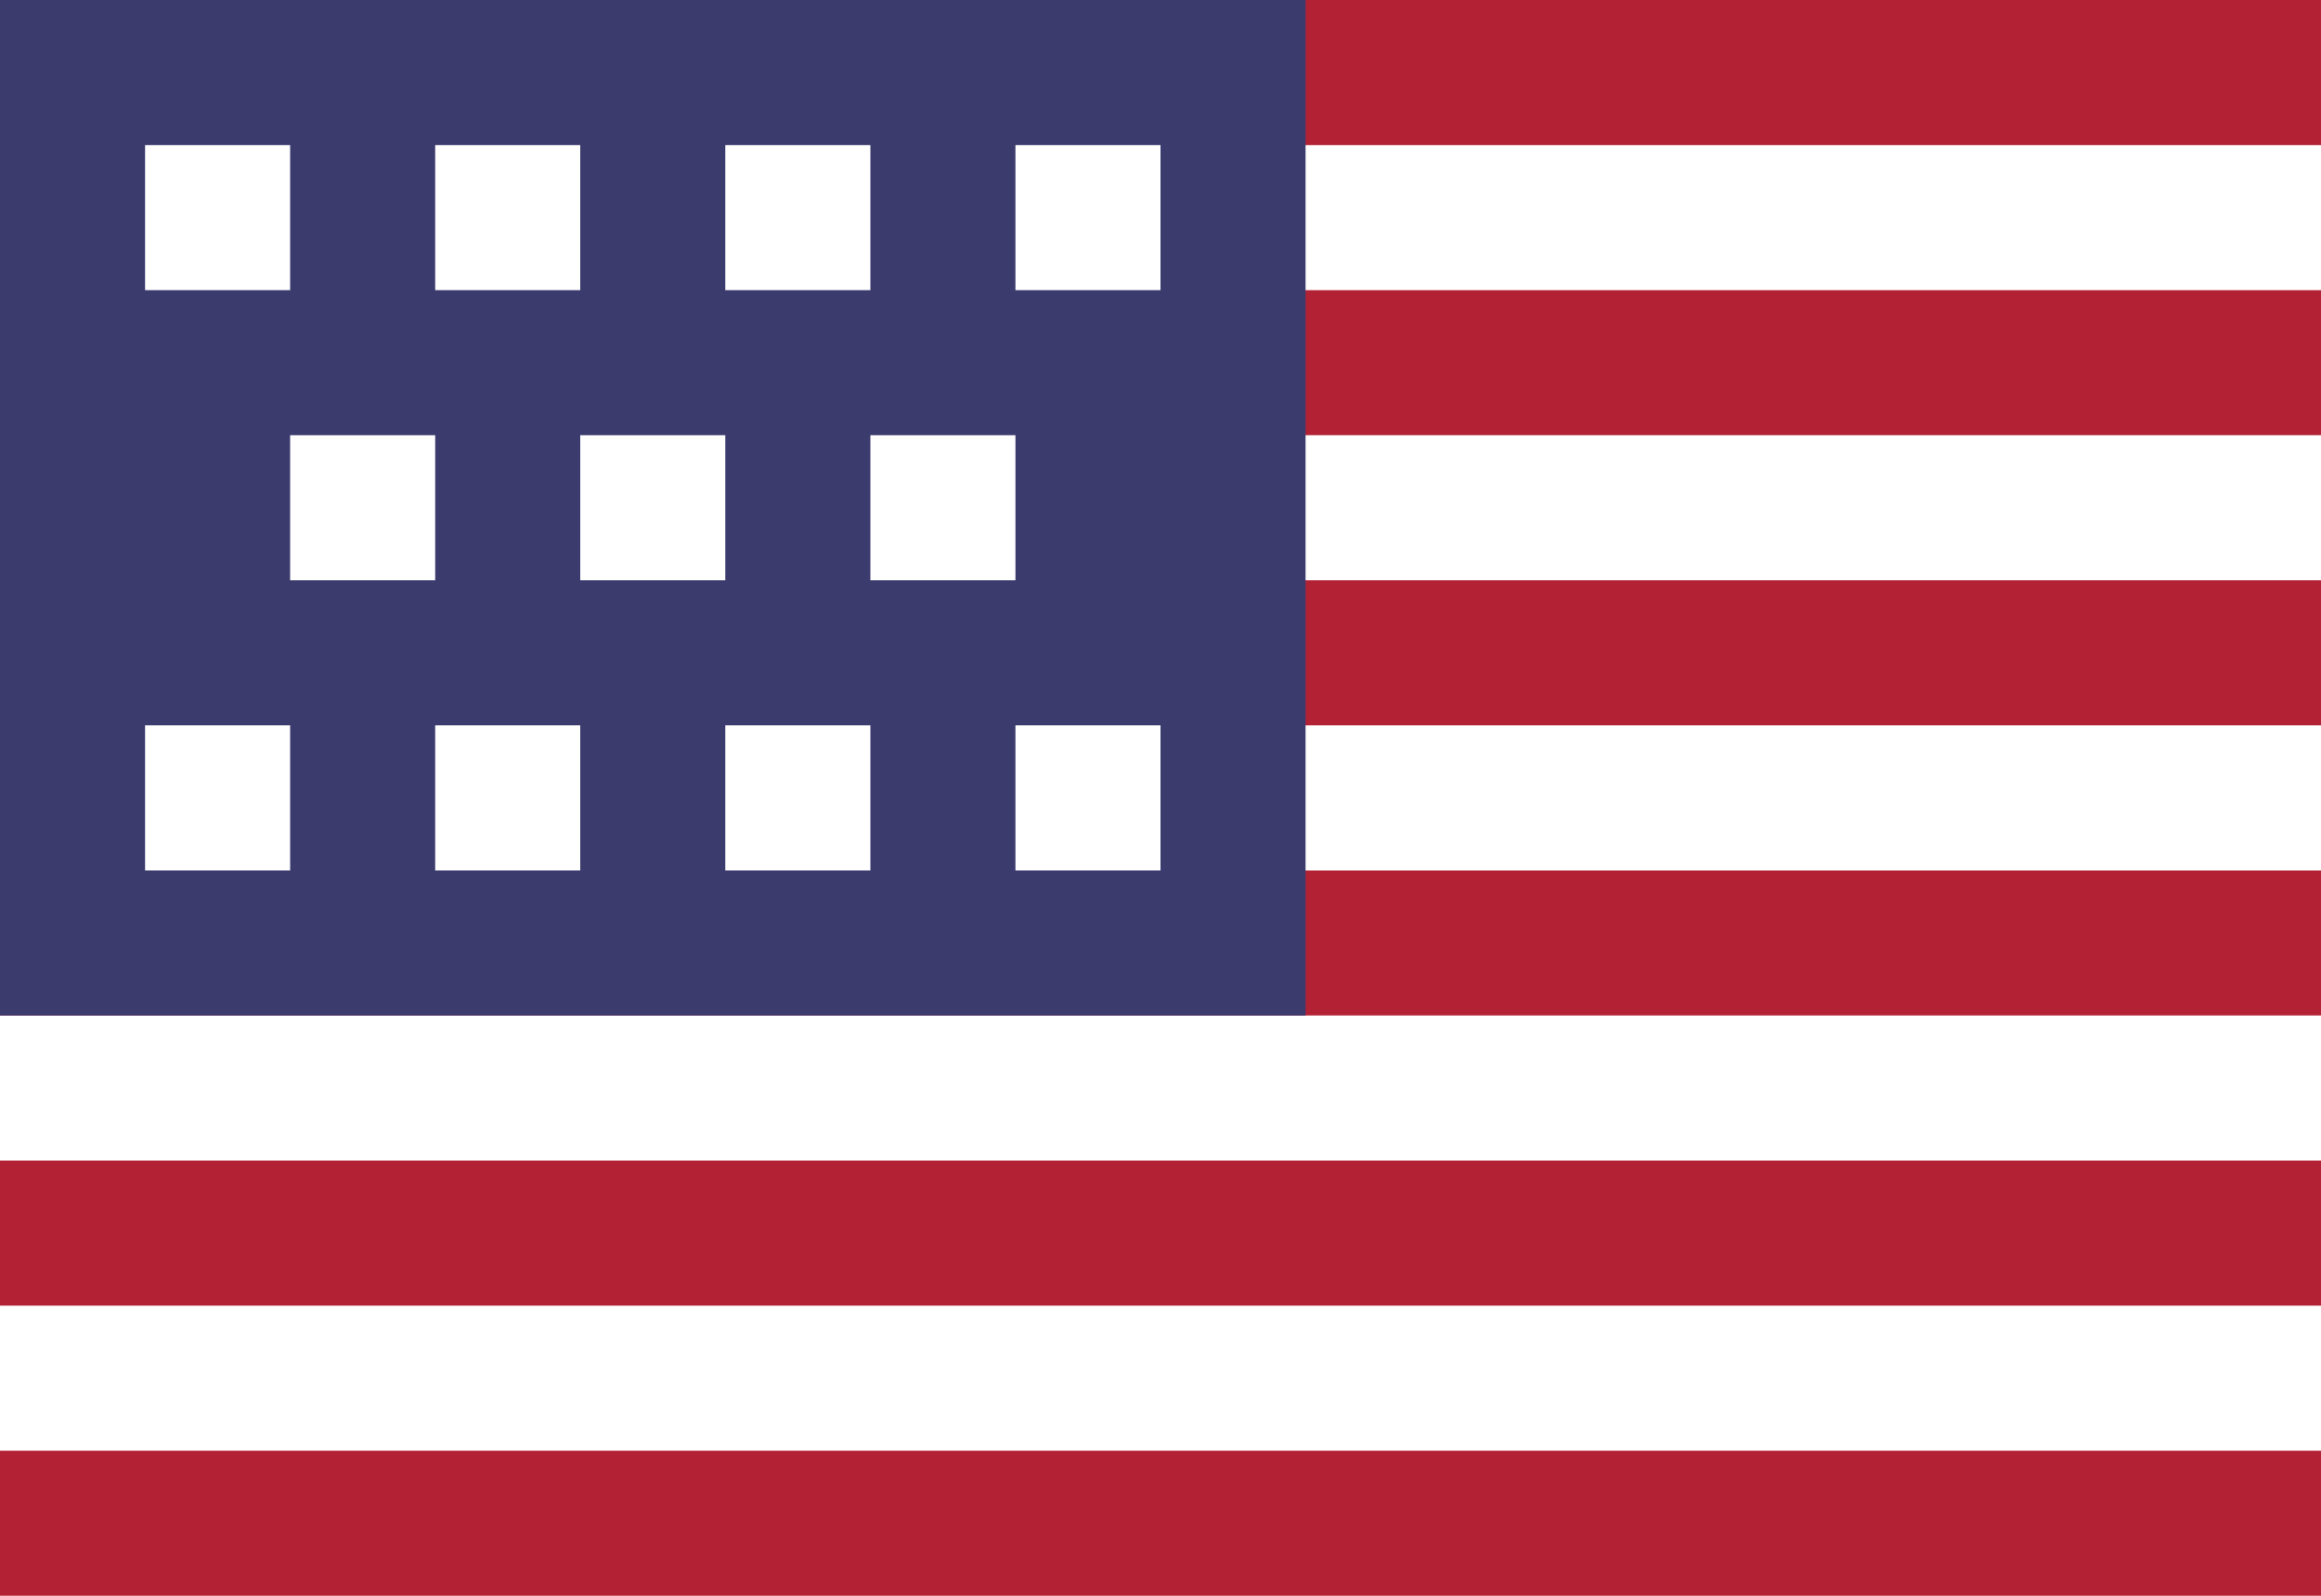 <svg xmlns="http://www.w3.org/2000/svg" class="flag" viewBox="0 0 16 11" width="16" height="11"><path fill="#fff" d="M 0 0 h 16 v 11 H 0 Z"/><path fill="#b22234" d="M 0 0 v 1 h 16 V 0 H 0 Z m 0 2 v 1 h 16 V 2 H 0 Z m 0 2 v 1 h 16 V 4 H 0 Z m 0 2 v 1 h 16 V 6 H 0 Z m 0 2 v 1 h 16 V 8 H 0 Z m 0 2 v 1 h 16 v -1 H 0 Z"/><path fill="#3c3b6e" d="M 0 0 h 9 v 7 H 0 Z"/><path fill="#fff" d="M 1 1 v 1 h 1 V 1 H 1 Z m 2 0 v 1 h 1 V 1 H 3 Z m 2 0 v 1 h 1 V 1 H 5 Z m 2 0 v 1 h 1 V 1 H 7 Z M 2 3 v 1 h 1 V 3 H 2 Z m 2 0 v 1 h 1 V 3 H 4 Z m 2 0 v 1 h 1 V 3 H 6 Z M 1 5 v 1 h 1 V 5 H 1 Z m 2 0 v 1 h 1 V 5 H 3 Z m 2 0 v 1 h 1 V 5 H 5 Z m 2 0 v 1 h 1 V 5 H 7 Z"/></svg>